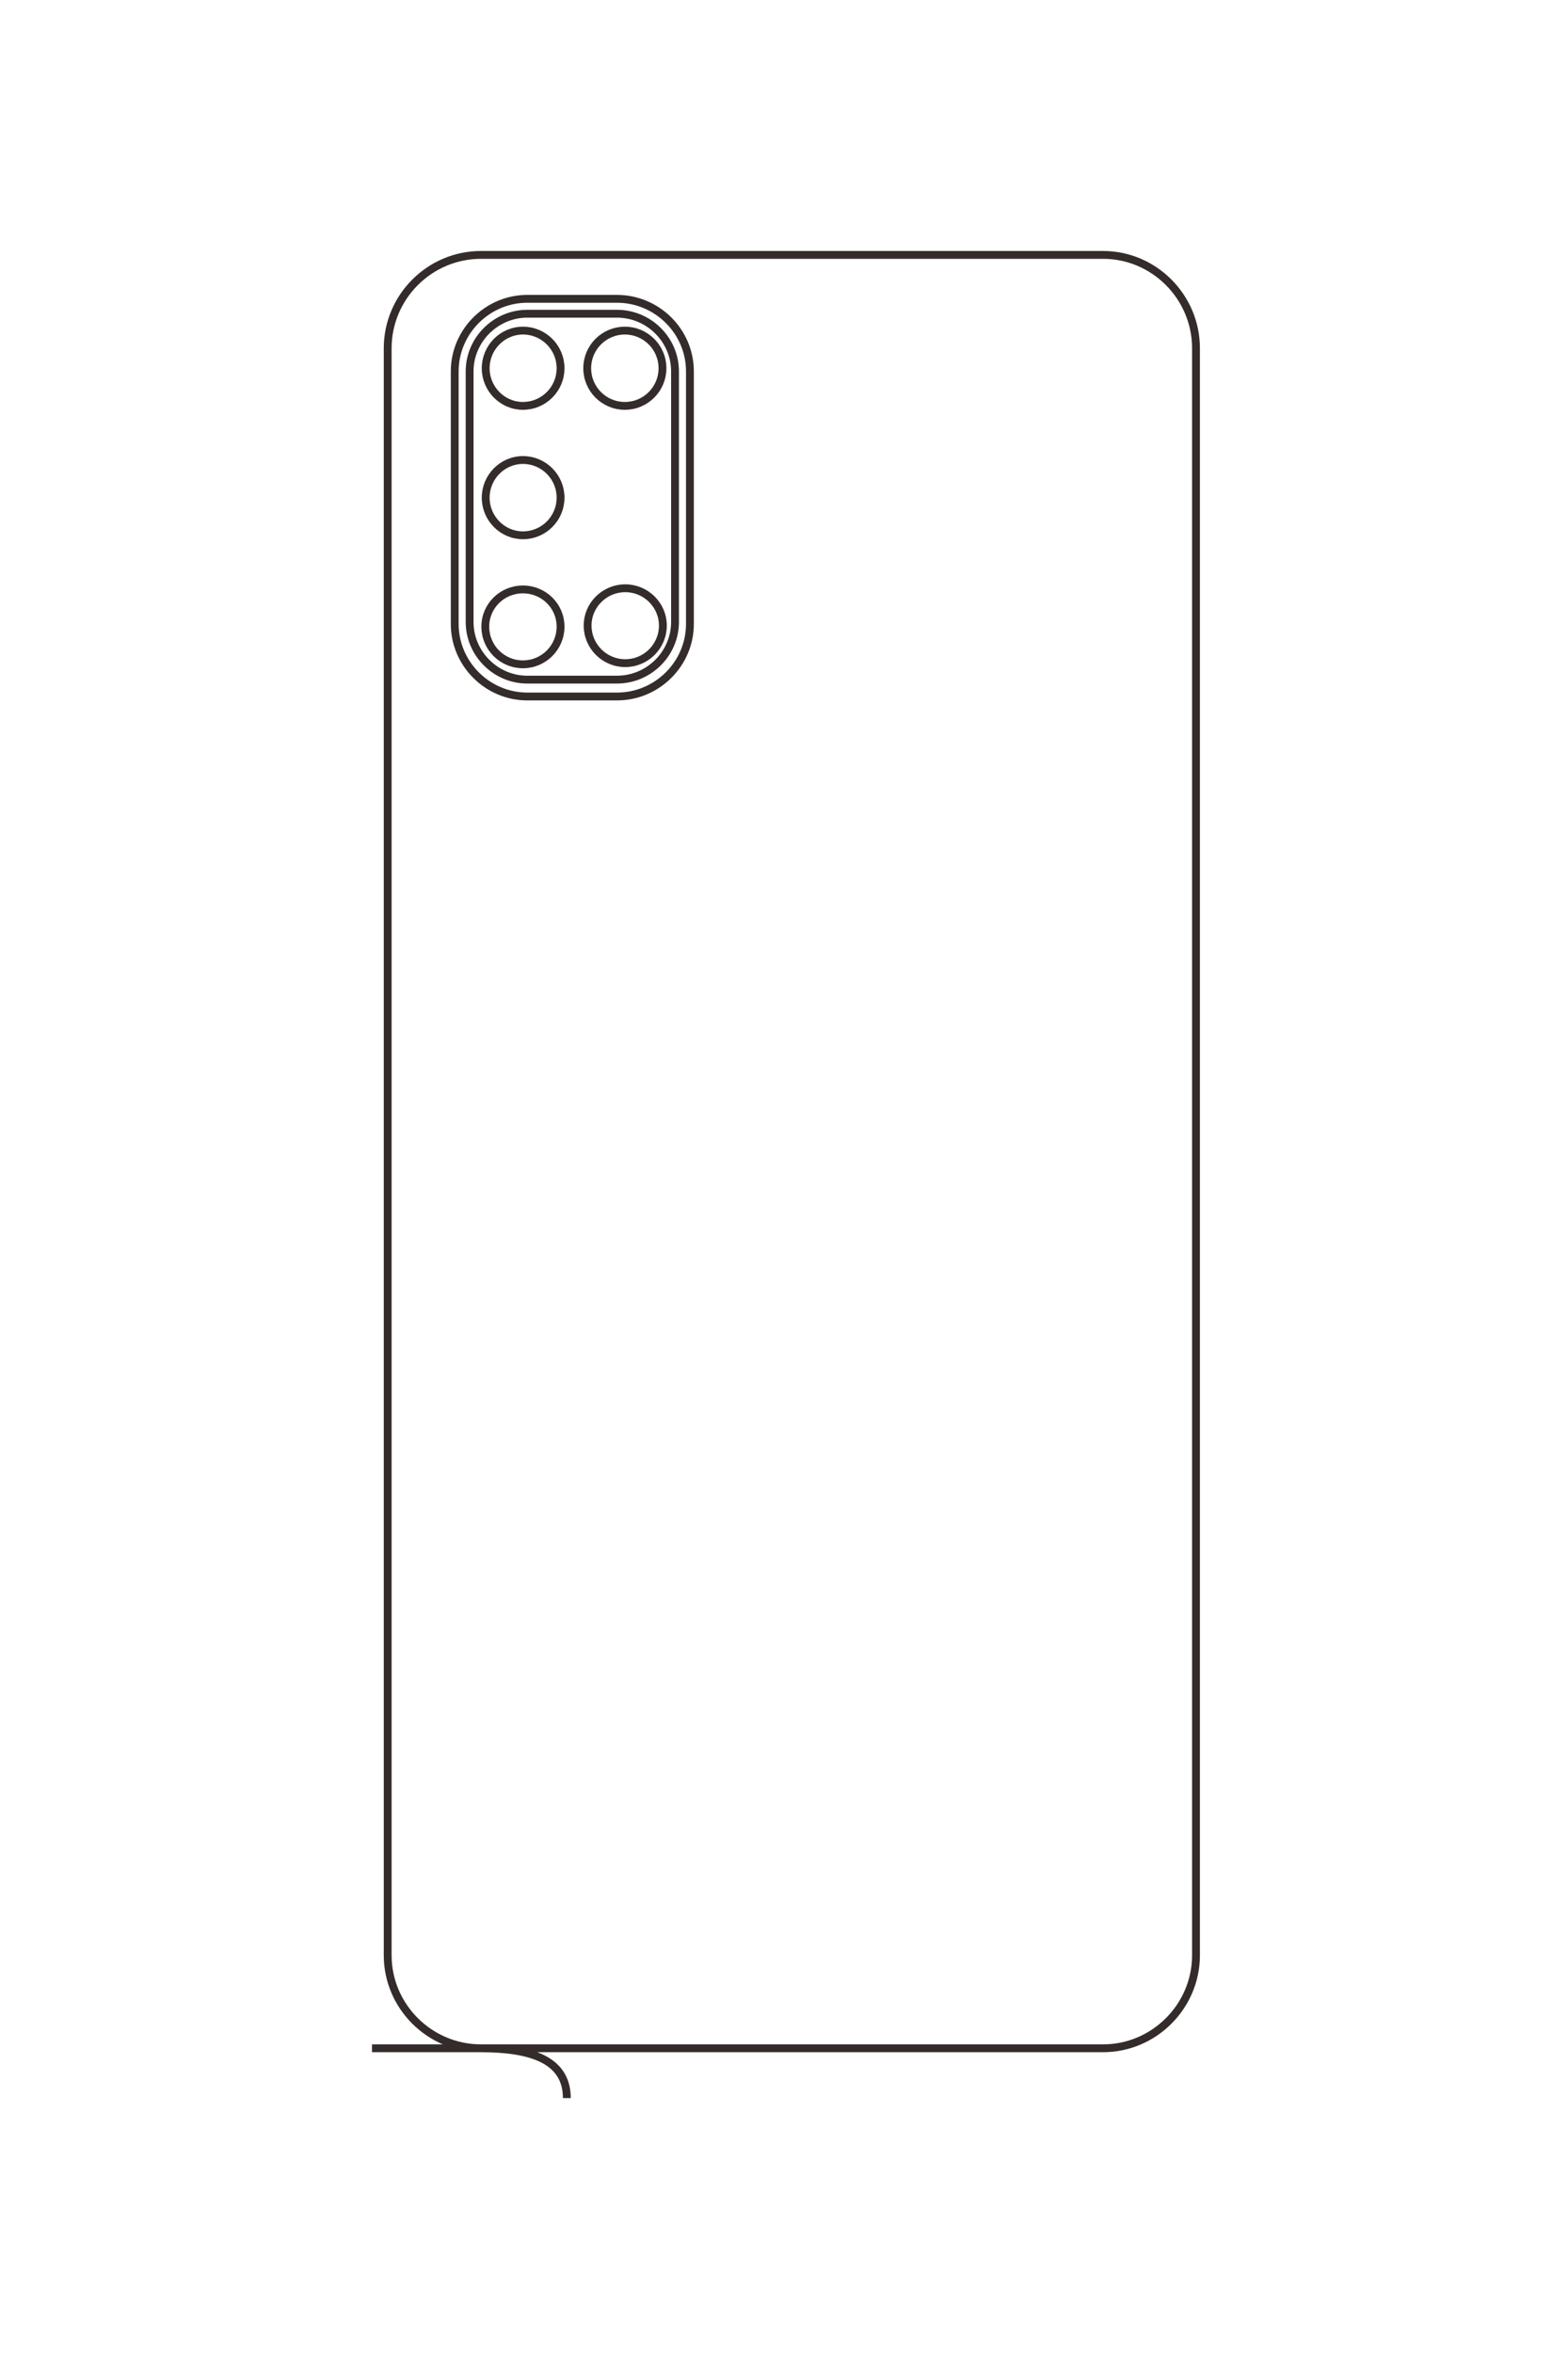 <?xml version="1.0" encoding="UTF-8"?>
<!DOCTYPE svg PUBLIC "-//W3C//DTD SVG 1.1//EN" "http://www.w3.org/Graphics/SVG/1.1/DTD/svg11.dtd">
<!-- Creator: CorelDRAW X8 -->
<svg xmlns="http://www.w3.org/2000/svg" xml:space="preserve" width="40mm" height="60mm" version="1.1" style="shape-rendering:geometricPrecision; text-rendering:geometricPrecision; image-rendering:optimizeQuality; fill-rule:evenodd; clip-rule:evenodd"
viewBox="0 0 4000 6000"
 xmlns:xlink="http://www.w3.org/1999/xlink">
 <defs>
  <style type="text/css">
   <![CDATA[
    .str0 {stroke:#332C2B;stroke-width:20}
    .fil0 {fill:none}
   ]]>
  </style>
 </defs>
 <g id="图层_x0020_1">
  <path class="fil0 str0" d="M949 5223l1865 0c130,0 237,-107 237,-237l0 -4098c0,-131 -107,-238 -237,-238l-1587 0c-131,0 -238,107 -238,238l0 4098c0,130 107,237 238,237 131,0 219,31 219,127m-101 -4588l229 0c102,0 186,83 186,185l0 644c0,102 -84,185 -186,185l-229 0c-101,0 -185,-83 -185,-185l0 -644c0,-102 84,-185 185,-185zm0 38l229 0c81,0 148,66 148,147l0 639c0,81 -67,147 -148,147l-229 0c-80,0 -147,-66 -147,-147l0 -639c0,-81 67,-147 147,-147zm-11 43c53,0 96,43 96,96 0,53 -43,96 -96,96 -52,0 -95,-43 -95,-96 0,-53 43,-96 95,-96zm260 0c53,0 96,43 96,96 0,53 -43,96 -96,96 -53,0 -96,-43 -96,-96 0,-53 43,-96 96,-96zm-260 330c53,0 96,43 96,96 0,53 -43,96 -96,96 -52,0 -95,-43 -95,-96 0,-53 43,-96 95,-96zm0 330c53,0 96,42 96,95 0,53 -43,96 -96,96 -53,0 -96,-43 -96,-96 0,-53 43,-95 96,-95zm261 -3c53,0 96,43 96,95 0,53 -43,96 -96,96 -53,0 -96,-43 -96,-96 0,-52 43,-95 96,-95z"/>
 </g>
</svg>

